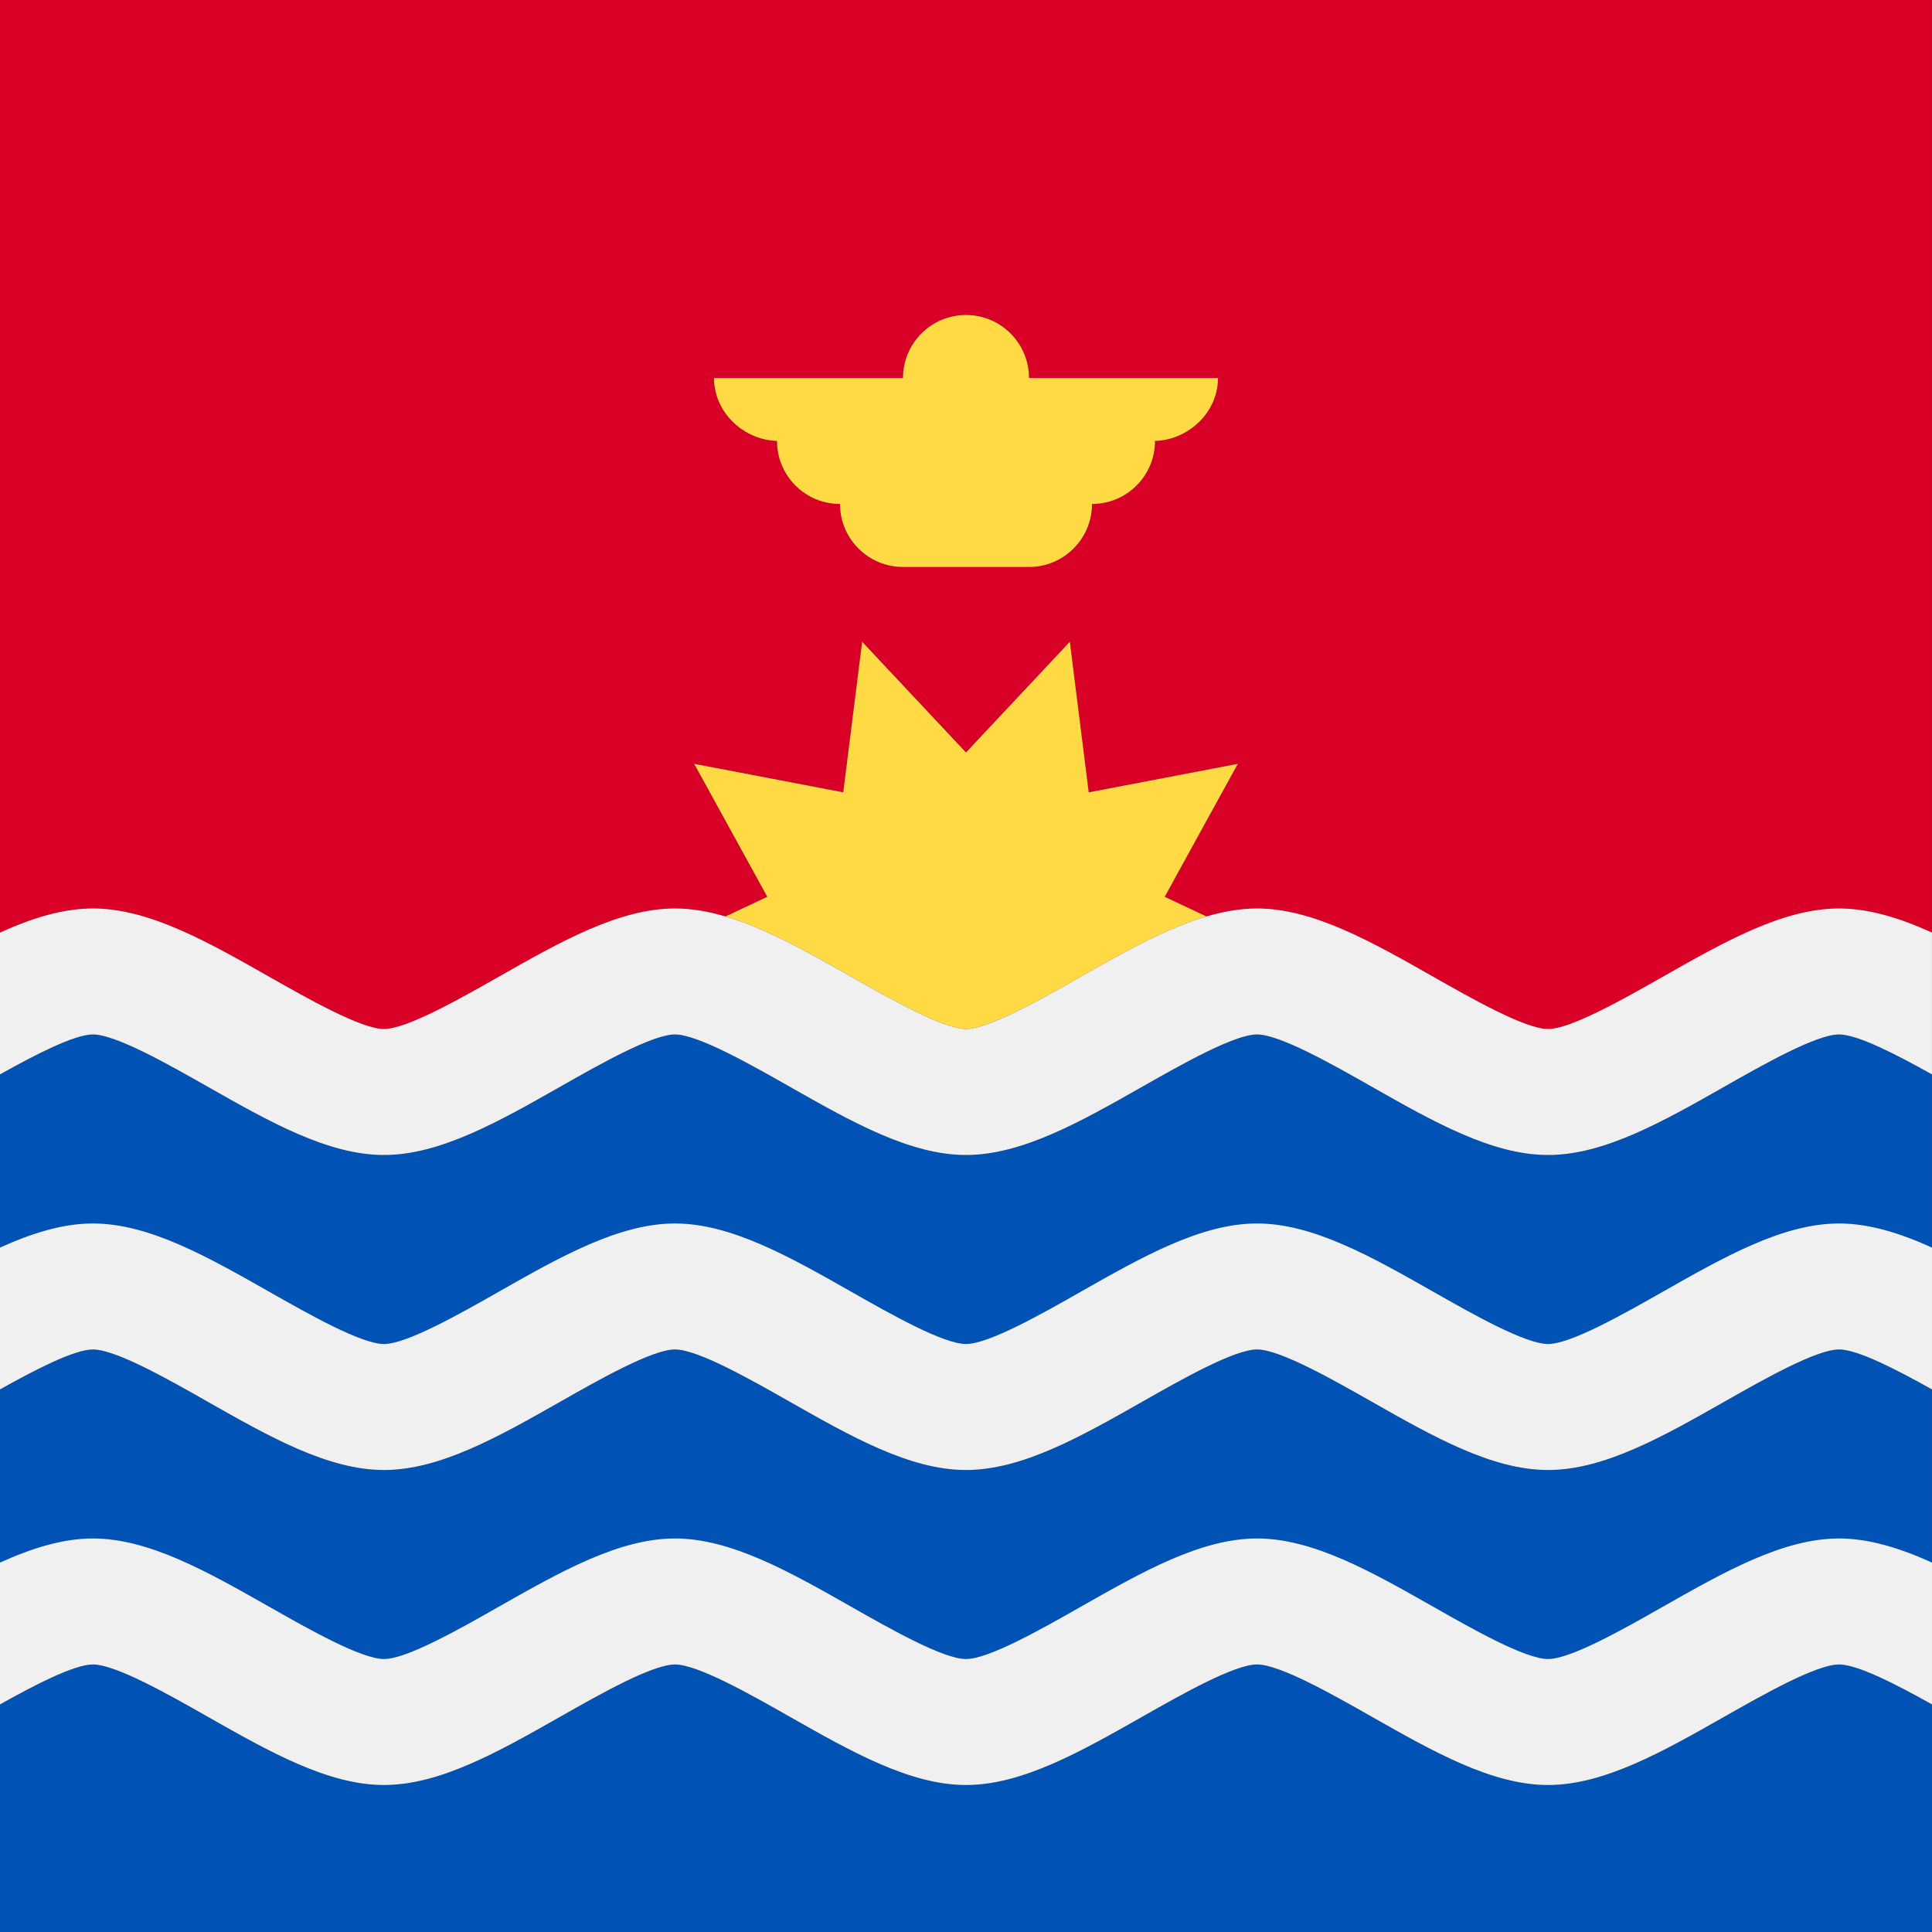 <?xml version='1.0' encoding='utf-8'?><!DOCTYPE svg PUBLIC '-//W3C//DTD SVG 1.1//EN' 'http://www.w3.org/Graphics/SVG/1.1/DTD/svg11.dtd'><svg version='1.1' id='Capa_1' xmlns='http://www.w3.org/2000/svg' xmlns:xlink='http://www.w3.org/1999/xlink' x='0px' y='0px' width='560.002px' height='560px' viewBox='200 0 560.002 560' enable-background='new 200 0 560.002 560' xml:space='preserve'><rect x="200" y="0" width="560.002" height="560" fill="#333333" stroke="none"/><g><path fill='#D80027' d='M200,270.314c9.223-4.182,18.189-6.992,26.938-6.992c16.235,0,33.219,9.641,51.195,19.853 c11.215,6.365,26.568,15.087,33.159,15.087c6.59,0,21.949-8.722,33.159-15.087c17.977-10.211,34.959-19.853,51.194-19.853 c4.813,0,9.693,0.86,14.639,2.319l12.123-5.705l-21.191-38.539l43.211,8.262l5.475-43.648l30.1,32.102l30.1-32.102l5.475,43.648 l43.216-8.262L537.6,259.942l12.118,5.699c4.95-1.459,9.826-2.319,14.639-2.319c16.235,0,33.219,9.641,51.194,19.853 c11.21,6.365,26.569,15.087,33.159,15.087c6.591,0,21.944-8.722,33.159-15.087c17.977-10.211,34.96-19.853,51.195-19.853 c8.748,0,17.714,2.81,26.938,6.992V0H200V270.314z M461.74,109.559c0-10.083,8.177-18.26,18.26-18.26s18.26,8.177,18.26,18.26 h54.783c0,10.089-8.785,18.265-18.868,18.265h0.608c0,10.083-8.176,18.259-18.259,18.259c0,10.083-8.178,18.261-18.266,18.261 h-36.52c-10.088,0-18.259-8.172-18.259-18.261c-10.09,0-18.266-8.176-18.266-18.259h0.608c-10.083,0-18.868-8.176-18.868-18.265 H461.74z'/><path fill='#FFDA44' d='M480,298.262c6.59,0,21.949-8.722,33.159-15.087c12.651-7.183,24.808-14.073,36.557-17.533l-12.118-5.699 l21.191-38.545l-43.216,8.268l-5.475-43.654L480,218.114l-30.1-32.102l-5.479,43.648l-43.21-8.262l21.191,38.539l-12.118,5.705 c11.749,3.46,23.903,10.345,36.557,17.526C458.051,289.54,473.41,298.262,480,298.262L480,298.262z'/><path fill='#FFDA44' d='M425.825,127.824h-0.608c0,10.083,8.176,18.259,18.266,18.259c0,10.083,8.171,18.261,18.259,18.261h36.52 c10.082,0,18.266-8.172,18.266-18.261c10.083,0,18.259-8.176,18.259-18.259h-0.608c10.083,0,18.868-8.176,18.868-18.265H498.26 c0-10.083-8.177-18.26-18.26-18.26s-18.26,8.177-18.26,18.26h-54.783C406.957,119.648,415.742,127.824,425.825,127.824 L425.825,127.824z'/><path fill='#0052B4' d='M699.902,497.546c-17.977,10.206-34.959,19.853-51.194,19.853s-33.218-9.646-51.194-19.853 c-11.21-6.366-26.568-15.088-33.159-15.088s-21.949,8.722-33.159,15.088c-17.978,10.206-34.959,19.853-51.194,19.853 s-33.219-9.646-51.194-19.853c-11.216-6.366-26.568-15.088-33.16-15.088c-6.59,0-21.949,8.722-33.159,15.088 c-17.977,10.206-34.959,19.853-51.194,19.853c-16.235,0-33.219-9.646-51.194-19.853c-11.216-6.366-26.569-15.088-33.16-15.088 c-5.432,0-16.822,5.923-26.938,11.573V560h560v-65.969c-10.12-5.65-21.507-11.573-26.938-11.573 C726.472,482.458,711.112,491.18,699.902,497.546L699.902,497.546z'/><path fill='#0052B4' d='M699.902,314.931c-17.977,10.21-34.959,19.853-51.194,19.853s-33.218-9.643-51.194-19.853 c-11.21-6.366-26.568-15.089-33.159-15.089s-21.949,8.723-33.159,15.089c-17.978,10.21-34.959,19.853-51.194,19.853 s-33.219-9.643-51.194-19.853c-11.216-6.366-26.568-15.089-33.16-15.089c-6.59,0-21.949,8.723-33.159,15.089 c-17.977,10.21-34.959,19.853-51.194,19.853c-16.235,0-33.219-9.643-51.194-19.853c-11.216-6.366-26.569-15.089-33.16-15.089 c-5.432,0-16.822,5.928-26.938,11.579v50.198c9.218-4.178,18.189-6.99,26.938-6.99c16.235,0,33.219,9.641,51.195,19.851 c11.209,6.366,26.568,15.088,33.159,15.088c6.59,0,21.949-8.722,33.159-15.088c17.977-10.21,34.954-19.851,51.194-19.851 c16.235,0,33.219,9.641,51.195,19.851c11.21,6.366,26.569,15.088,33.159,15.088s21.944-8.722,33.159-15.088 c17.977-10.21,34.96-19.851,51.194-19.851c16.235,0,33.219,9.641,51.194,19.851c11.21,6.366,26.569,15.088,33.159,15.088 c6.591,0,21.944-8.722,33.159-15.088c17.977-10.21,34.96-19.851,51.195-19.851c8.748,0,17.714,2.813,26.938,6.99v-50.198 c-10.12-5.651-21.507-11.579-26.938-11.579C726.472,299.842,711.112,308.563,699.902,314.931L699.902,314.931z'/><path fill='#0052B4' d='M699.902,406.241c-17.977,10.206-34.959,19.85-51.194,19.85s-33.218-9.644-51.194-19.85 c-11.21-6.372-26.568-15.093-33.159-15.093s-21.949,8.721-33.159,15.093c-17.978,10.206-34.959,19.85-51.194,19.85 s-33.219-9.644-51.194-19.85c-11.216-6.372-26.568-15.093-33.16-15.093c-6.59,0-21.949,8.721-33.159,15.093 c-17.977,10.206-34.959,19.85-51.194,19.85c-16.235,0-33.219-9.644-51.194-19.85c-11.216-6.372-26.569-15.093-33.16-15.093 c-5.432,0-16.822,5.928-26.938,11.576v50.197c9.218-4.175,18.189-6.989,26.938-6.989c16.235,0,33.219,9.641,51.195,19.853 c11.209,6.371,26.568,15.092,33.159,15.092c6.59,0,21.949-8.721,33.159-15.092c17.977-10.207,34.954-19.853,51.194-19.853 c16.235,0,33.219,9.641,51.195,19.853c11.21,6.371,26.569,15.092,33.159,15.092s21.944-8.721,33.159-15.092 c17.977-10.207,34.96-19.853,51.194-19.853c16.235,0,33.219,9.641,51.194,19.853c11.21,6.371,26.569,15.092,33.159,15.092 c6.591,0,21.944-8.721,33.159-15.092c17.977-10.207,34.96-19.853,51.195-19.853c8.748,0,17.714,2.814,26.938,6.989v-50.197 c-10.12-5.648-21.507-11.576-26.938-11.576C726.472,391.148,711.112,399.869,699.902,406.241L699.902,406.241z'/><path fill='#F0F0F0' d='M681.867,283.175c-11.215,6.365-26.568,15.087-33.159,15.087c-6.59,0-21.949-8.722-33.159-15.087 c-17.977-10.211-34.954-19.853-51.195-19.853c-4.812,0-9.688,0.86-14.638,2.319c-11.749,3.46-23.903,10.345-36.557,17.526 c-11.21,6.372-26.569,15.094-33.159,15.094s-21.949-8.722-33.159-15.087c-12.651-7.183-24.808-14.073-36.557-17.533 c-4.95-1.459-9.826-2.319-14.639-2.319c-16.235,0-33.218,9.641-51.194,19.853c-11.21,6.365-26.569,15.087-33.159,15.087 c-6.591,0-21.944-8.722-33.159-15.087c-17.977-10.211-34.96-19.853-51.195-19.853c-8.748,0-17.715,2.81-26.938,6.992v41.106 c10.115-5.65,21.506-11.579,26.938-11.579c6.591,0,21.95,8.722,33.16,15.089c17.976,10.21,34.959,19.853,51.194,19.853 s33.218-9.643,51.194-19.853c11.21-6.367,26.569-15.089,33.159-15.089c6.591,0,21.95,8.722,33.16,15.089 c17.977,10.21,34.959,19.853,51.194,19.853s33.218-9.643,51.194-19.853c11.216-6.367,26.568-15.089,33.158-15.089 c6.592,0,21.95,8.722,33.16,15.089c17.978,10.21,34.959,19.853,51.194,19.853s33.219-9.643,51.194-19.853 c11.216-6.367,26.568-15.089,33.159-15.089c5.432,0,16.822,5.929,26.938,11.579v-41.106c-9.225-4.182-18.189-6.992-26.938-6.992 C716.827,263.318,699.844,272.963,681.867,283.175L681.867,283.175z'/><path fill='#F0F0F0' d='M681.867,374.479c-11.215,6.367-26.568,15.089-33.159,15.089c-6.59,0-21.949-8.722-33.159-15.089 c-17.977-10.21-34.954-19.85-51.195-19.85c-16.233,0-33.218,9.64-51.193,19.85c-11.21,6.367-26.569,15.089-33.159,15.089 s-21.949-8.722-33.159-15.089c-17.977-10.21-34.96-19.85-51.195-19.85c-16.24,0-33.218,9.64-51.194,19.85 c-11.21,6.367-26.569,15.089-33.159,15.089c-6.591,0-21.944-8.722-33.159-15.089c-17.977-10.21-34.96-19.85-51.195-19.85 c-8.748,0-17.715,2.813-26.938,6.99v41.105c10.115-5.648,21.506-11.576,26.938-11.576c6.591,0,21.95,8.721,33.16,15.093 c17.976,10.206,34.959,19.85,51.194,19.85c16.235,0,33.218-9.644,51.194-19.85c11.21-6.372,26.569-15.093,33.159-15.093 c6.591,0,21.95,8.721,33.16,15.093c17.977,10.206,34.959,19.85,51.194,19.85s33.218-9.644,51.194-19.85 c11.216-6.372,26.568-15.093,33.159-15.093s21.949,8.721,33.159,15.093c17.978,10.206,34.959,19.85,51.194,19.85 s33.219-9.644,51.194-19.85c11.216-6.372,26.568-15.093,33.159-15.093c5.432,0,16.822,5.928,26.938,11.576v-41.105 c-9.224-4.178-18.189-6.99-26.938-6.99C716.827,354.629,699.844,364.269,681.867,374.479L681.867,374.479z'/><path fill='#F0F0F0' d='M681.867,465.785c-11.215,6.371-26.568,15.092-33.159,15.092c-6.59,0-21.949-8.721-33.159-15.092 c-17.977-10.207-34.954-19.853-51.195-19.853c-16.233,0-33.218,9.641-51.193,19.853c-11.21,6.371-26.569,15.092-33.159,15.092 s-21.949-8.721-33.159-15.092c-17.977-10.207-34.96-19.853-51.195-19.853c-16.24,0-33.218,9.641-51.194,19.853 c-11.21,6.371-26.569,15.092-33.159,15.092c-6.591,0-21.944-8.721-33.159-15.092c-17.977-10.207-34.96-19.853-51.195-19.853 c-8.748,0-17.715,2.814-26.938,6.989v41.108c10.115-5.65,21.506-11.573,26.938-11.573c6.591,0,21.95,8.722,33.16,15.088 c17.976,10.206,34.959,19.853,51.194,19.853c16.235,0,33.218-9.646,51.194-19.853c11.21-6.366,26.569-15.088,33.159-15.088 c6.591,0,21.95,8.722,33.16,15.088c17.977,10.206,34.959,19.853,51.194,19.853s33.218-9.646,51.194-19.853 c11.216-6.366,26.568-15.088,33.159-15.088s21.949,8.722,33.159,15.088c17.978,10.206,34.959,19.853,51.194,19.853 s33.219-9.646,51.194-19.853c11.216-6.366,26.568-15.088,33.159-15.088c5.432,0,16.822,5.923,26.938,11.573v-41.108 c-9.224-4.175-18.189-6.989-26.938-6.989C716.827,445.934,699.844,455.578,681.867,465.785L681.867,465.785z'/></g></svg>
